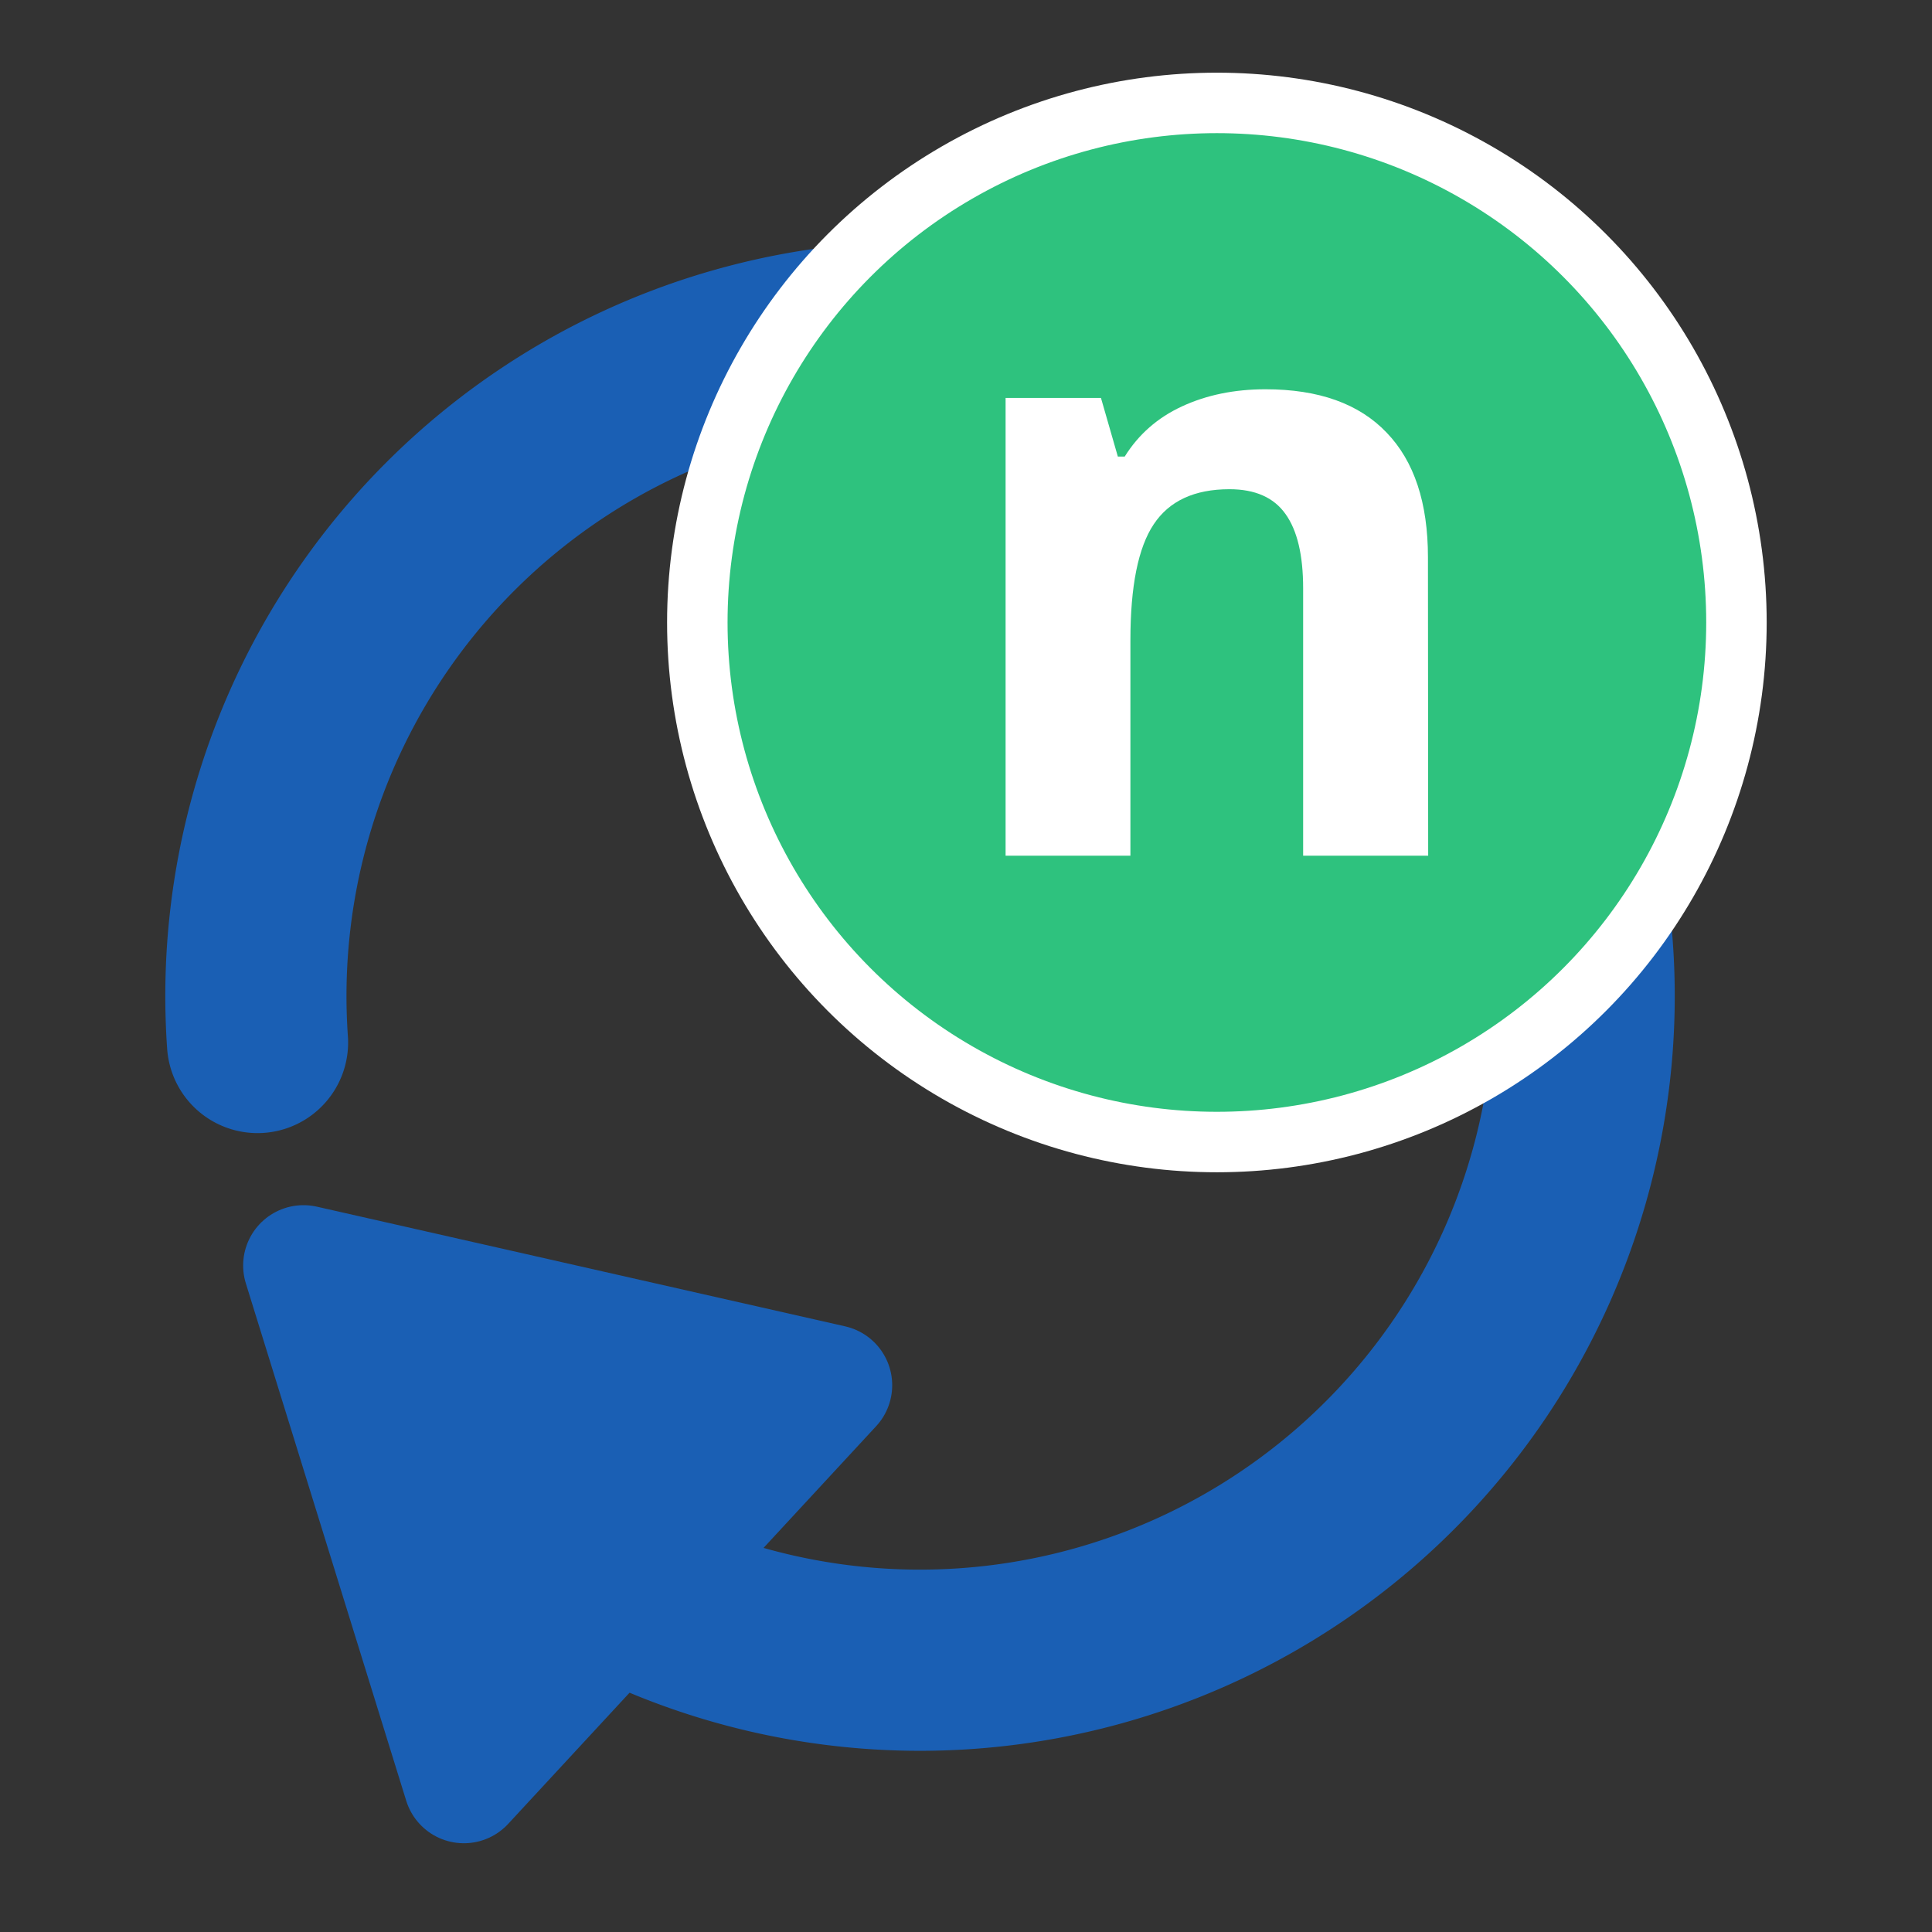 <?xml version="1.0" encoding="UTF-8" standalone="no"?>
<!-- Created with Inkscape (http://www.inkscape.org/) -->

<svg
   width="32"
   height="32"
   viewBox="0 0 8.467 8.467"
   version="1.1"
   id="svg1"
   inkscape:version="1.3 (0e150ed6c4, 2023-07-21)"
   sodipodi:docname="loop.svg"
   xmlns:inkscape="http://www.inkscape.org/namespaces/inkscape"
   xmlns:sodipodi="http://sodipodi.sourceforge.net/DTD/sodipodi-0.dtd"
   xmlns="http://www.w3.org/2000/svg"
   xmlns:svg="http://www.w3.org/2000/svg">
  <rect x="0" y="0" width="8.467" height="8.467" fill="#333333" stroke="none"/>
  <sodipodi:namedview
     id="namedview1"
     pagecolor="#ffffff"
     bordercolor="#000000"
     borderopacity="0.25"
     inkscape:showpageshadow="2"
     inkscape:pageopacity="0.0"
     inkscape:pagecheckerboard="true"
     inkscape:deskcolor="#d1d1d1"
     inkscape:document-units="px"
     inkscape:zoom="22.637099"
     inkscape:cx="22.153899"
     inkscape:cy="10.845029"
     inkscape:window-width="2560"
     inkscape:window-height="1371"
     inkscape:window-x="0"
     inkscape:window-y="0"
     inkscape:window-maximized="1"
     inkscape:current-layer="path1" />
  <defs
     id="defs1" />
  <g
     inkscape:label="Vrstva 1"
     inkscape:groupmode="layer"
     id="layer1">
    <g
       id="path1">
      <path
         style="fill:none;stroke:#1a5fb4;stroke-width:0.794;stroke-linecap:round;stroke-dasharray:none;stroke-opacity:1"
         id="path2"
         sodipodi:type="arc"
         sodipodi:cx="-5.7966666"
         sodipodi:cy="1.3089069"
         sodipodi:rx="2.9104166"
         sodipodi:ry="2.9104166"
         sodipodi:start="5.1661746"
         sodipodi:end="4.4139377"
         sodipodi:open="true"
         sodipodi:arc-type="arc"
         d="M -4.521,-1.307 A 2.91,2.91 0 0 1 -2.988,2.073 2.91,2.91 0 0 1 -6.022,4.211 2.91,2.91 0 0 1 -8.689,1.63 2.91,2.91 0 0 1 -6.652,-1.473"
         transform="rotate(-120)" />
      <path
         sodipodi:type="star"
         style="fill:#1a5fb4;fill-opacity:1;stroke:#1a5fb4;stroke-width:0.529;stroke-linecap:round;stroke-linejoin:round;stroke-dasharray:none;stroke-opacity:1"
         id="path3"
         inkscape:flatsided="true"
         sodipodi:sides="3"
         sodipodi:cx="1.4478559"
         sodipodi:cy="0.6543476"
         sodipodi:r1="1.3706913"
         sodipodi:r2="0.47183484"
         sodipodi:arg1="1.7937492"
         sodipodi:arg2="2.8409468"
         inkscape:rounded="0"
         inkscape:randomized="0"
         d="M 1.145,1.991 0.442,-0.277 2.757,0.248 Z"
         inkscape:transform-center-x="-0.70740385"
         inkscape:transform-center-y="0.360495"
         transform="rotate(-120,3.573,3.309)" />
      <circle
         style="fill:#2ec27e;stroke:#ffffff;stroke-width:0.265;stroke-linecap:round;stroke-dasharray:none;stroke-opacity:1"
         id="path4"
         cx="5.333"
         cy="2.728"
         r="2.277" />
      <path
         d="M 6.259,3.75 H 5.711 V 2.578 q 0,-0.217 -0.077,-0.325 -0.077,-0.109 -0.246,-0.109 -0.23,0 -0.332,0.154 Q 4.954,2.451 4.954,2.806 V 3.75 H 4.407 V 1.744 h 0.418 l 0.074,0.257 H 4.929 Q 5.02,1.855 5.18,1.781 5.342,1.706 5.546,1.706 q 0.35,0 0.531,0.19 0.181,0.188 0.181,0.546 z"
         id="text1"
         style="font-weight:bold;font-size:3.675px;font-family:'Open Sans';-inkscape-font-specification:'Open Sans Bold';fill:#ffffff;stroke-width:0.306;stroke-linejoin:round"
         aria-label="n" />
    </g>
  </g>
</svg>
